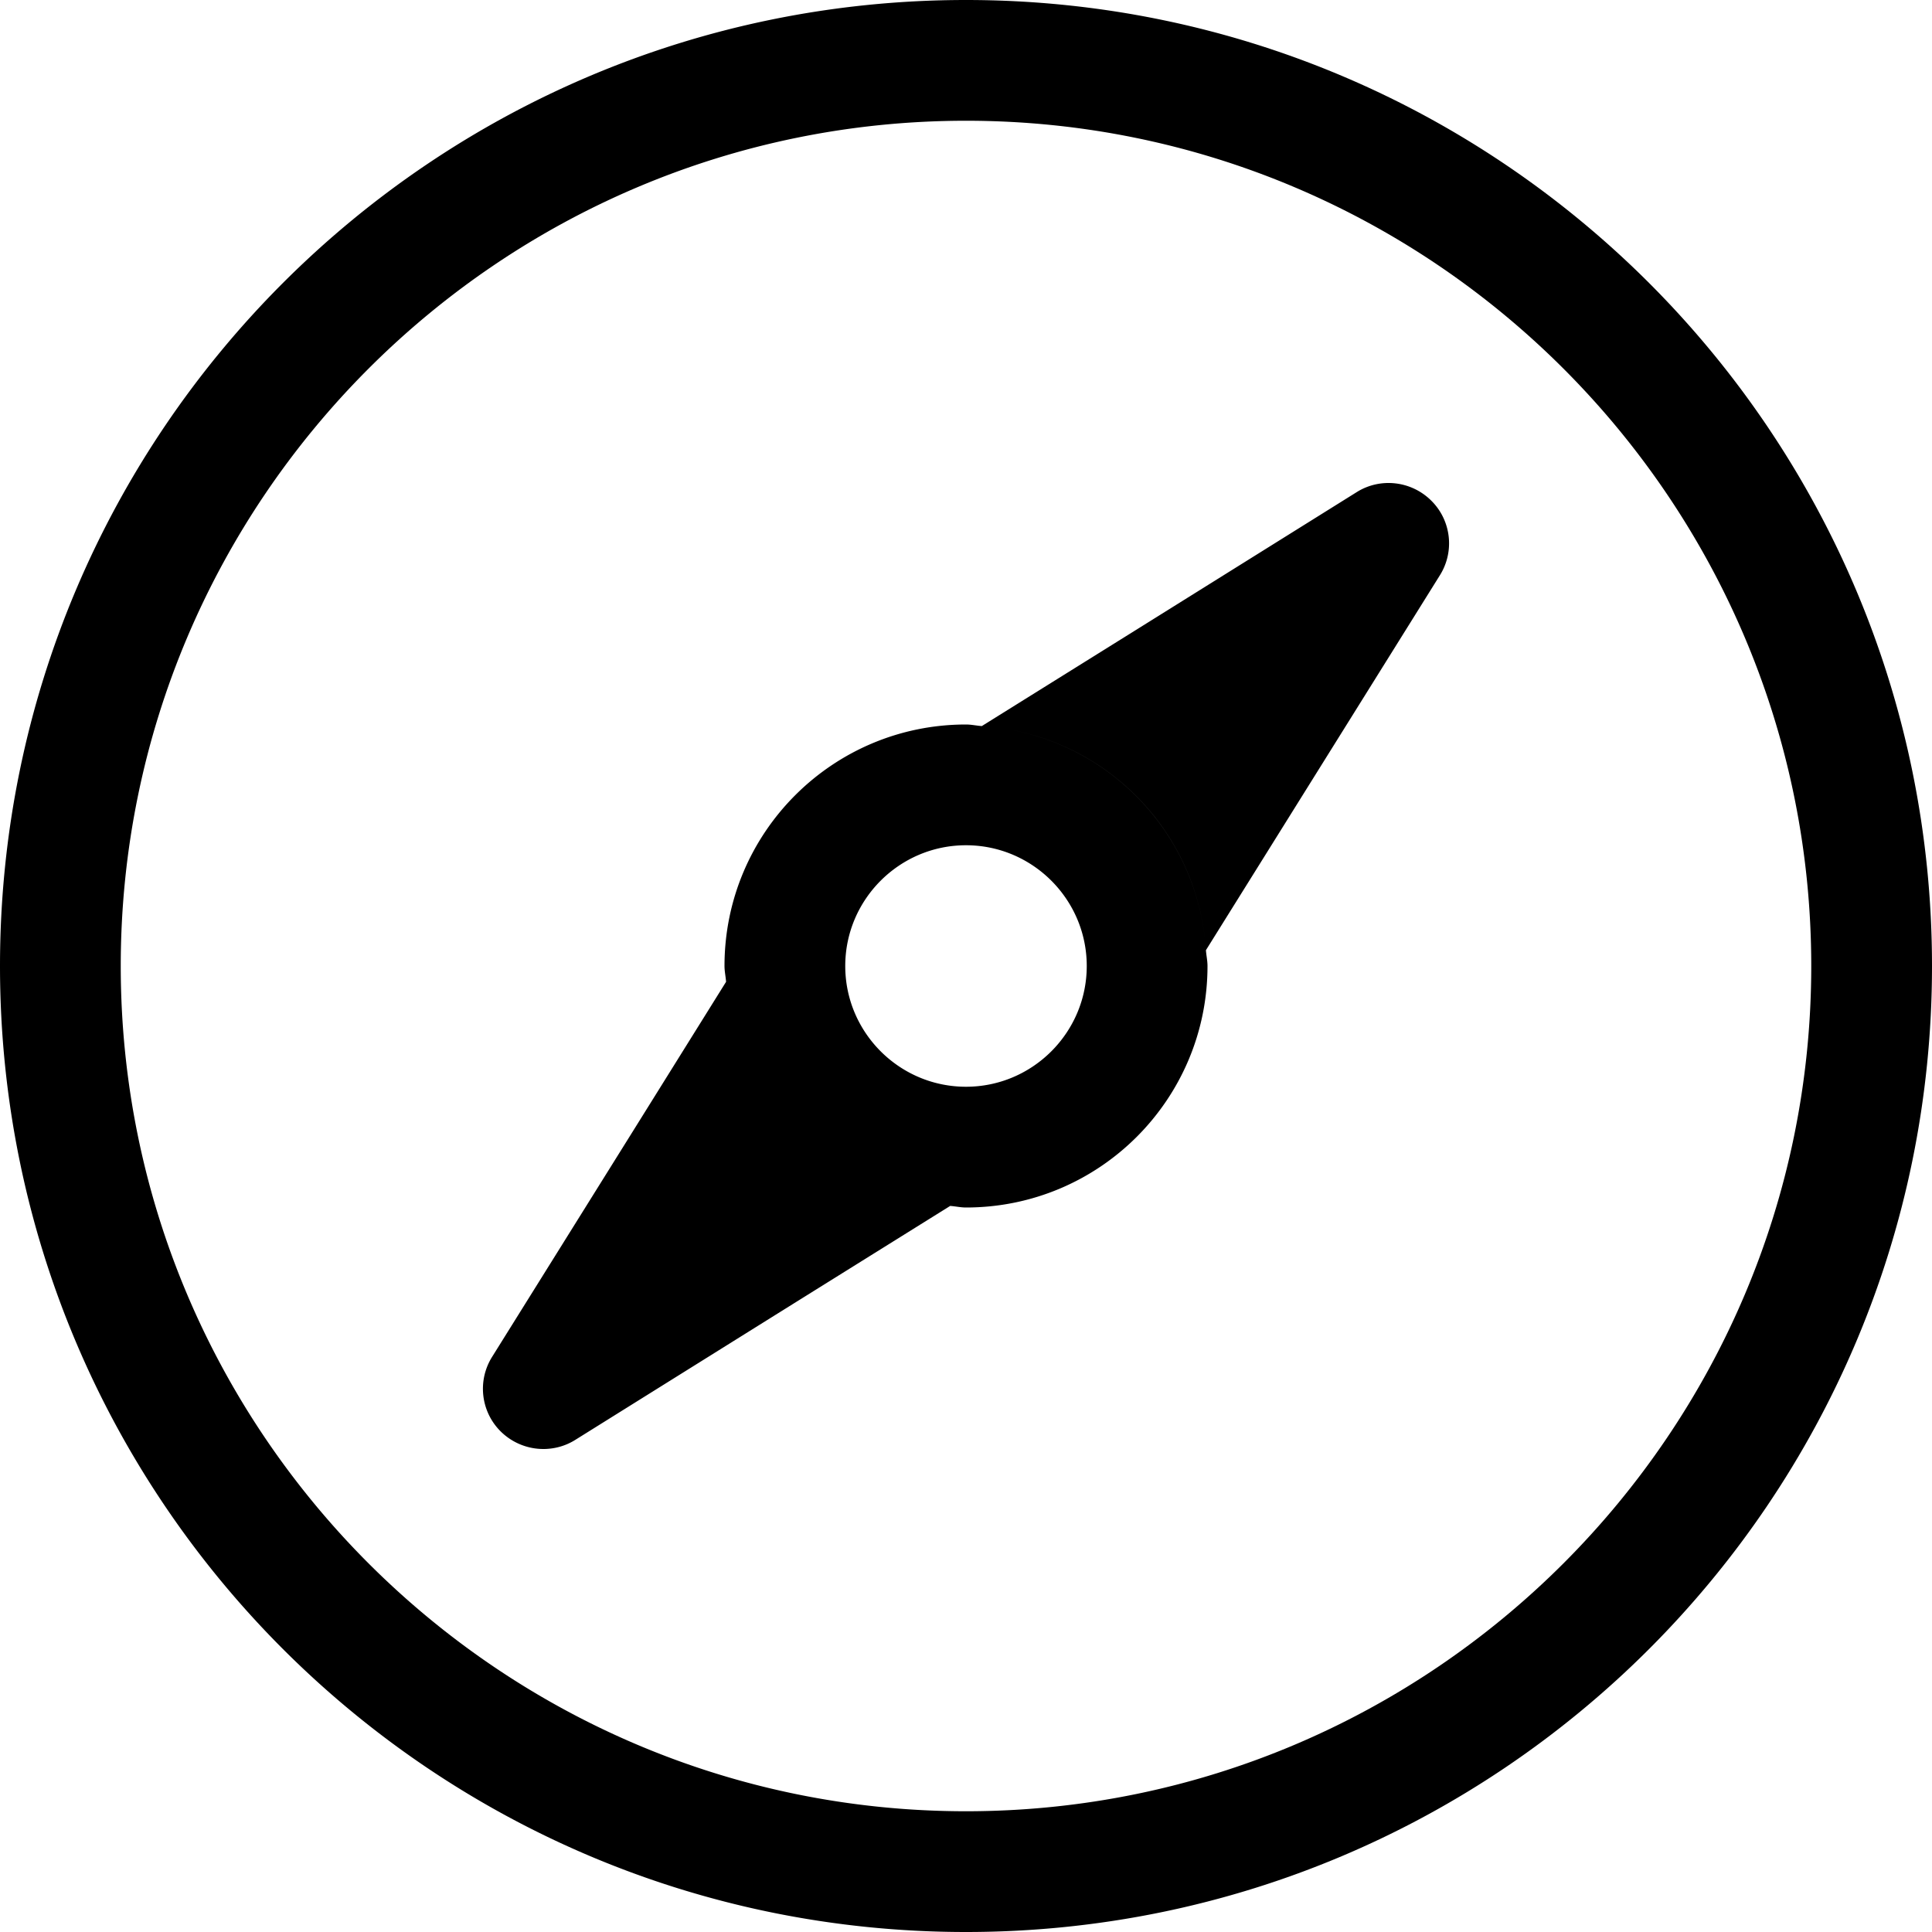 <svg width="64" height="64" viewBox="0 0 512 512" xmlns="http://www.w3.org/2000/svg"><path d="M256 0C114.624 0 0 114.624 0 256s114.624 256 256 256 256-114.624 256-256S397.376 0 256 0zm0 480C132.48 480 32 379.52 32 256S132.48 32 256 32s224 100.48 224 224-100.48 224-224 224zm103.52-349.568l-59.552 37.184-39.776 24.8c31.936 2.112 57.28 27.424 59.392 59.392l24.8-39.744 37.184-59.584c3.968-6.304 3.04-14.528-2.24-19.776-5.312-5.312-13.568-6.208-19.808-2.272zm-167.104 129.76l-24.8 39.776-37.184 59.584c-3.968 6.304-3.04 14.528 2.24 19.776A16.097 16.097 0 0 0 144 384c2.944 0 5.888-.8 8.48-2.432l59.552-37.184 39.776-24.8c-31.936-2.112-57.28-27.456-59.392-59.392zm67.776-67.776c-1.408-.096-2.752-.416-4.192-.416-35.36 0-64 28.64-64 64 0 1.44.32 2.784.416 4.192 2.112 31.936 27.456 57.28 59.392 59.392 1.408.096 2.752.416 4.192.416 35.36 0 64-28.64 64-64 0-1.44-.32-2.784-.416-4.192-2.112-31.936-27.456-57.28-59.392-59.392zM224 256c0-17.632 14.368-32 32-32s32 14.368 32 32-14.368 32-32 32-32-14.368-32-32z"/></svg>